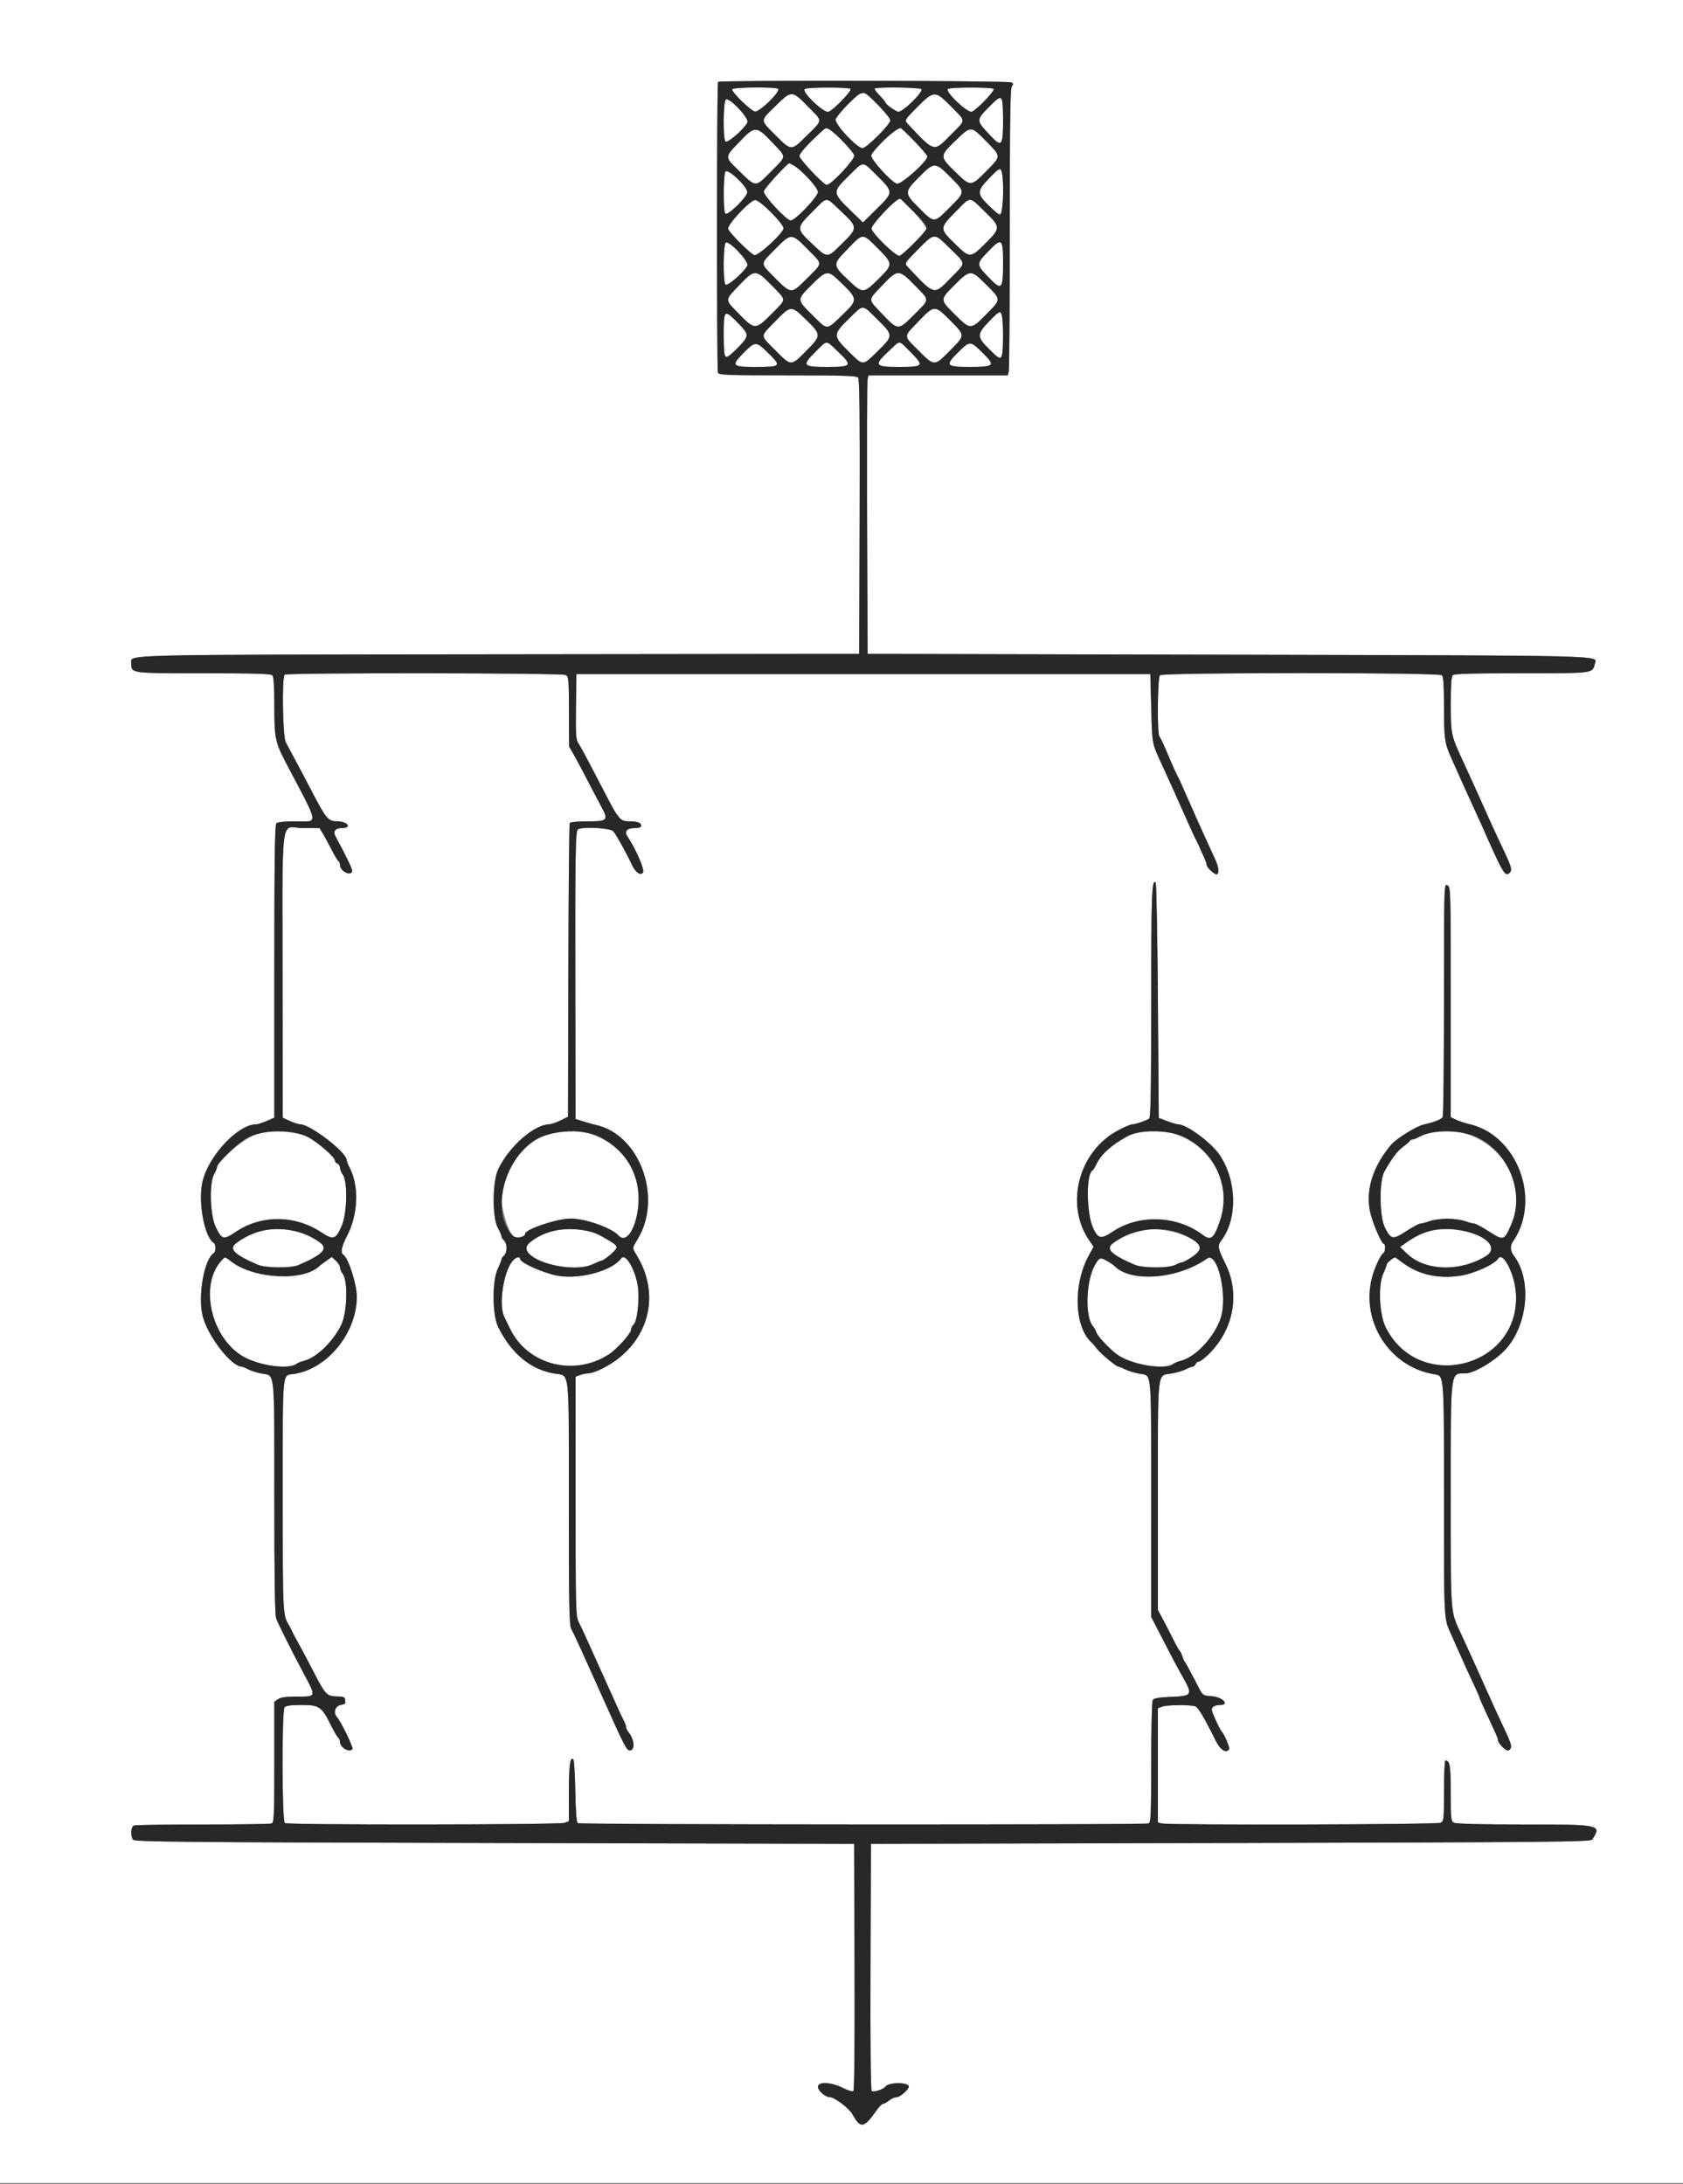 <?xml version="1.0" encoding="UTF-8" standalone="no"?>
<!--
SPDX-FileCopyrightText: Contributors to the Power Grid Model project <powergridmodel@lfenergy.org>

SPDX-License-Identifier: MPL-2.0
-->
<svg id="svg" xmlns="http://www.w3.org/2000/svg" xmlns:xlink="http://www.w3.org/1999/xlink" width="400" height="519.118" viewBox="0, 0, 400,519.118" version="1.1"><rect x="0" y="0" width="400" height="519.118" fill="#808080" stroke="none"/><g id="svgg"><path id="path0" d="M0.000 259.400 L 0.000 518.800 200.000 518.800 L 400.000 518.800 400.000 259.400 L 400.000 0.000 200.000 0.000 L 0.000 0.000 0.000 259.400 M240.397 19.589 C 240.872 19.890,240.892 20.068,240.497 20.463 C 240.109 20.851,239.999 28.263,239.995 54.180 C 239.992 72.451,239.881 87.805,239.748 88.300 L 239.507 89.200 222.961 89.200 L 206.415 89.200 206.198 90.100 C 206.078 90.595,206.029 105.490,206.090 123.200 L 206.200 155.400 292.280 155.600 C 383.909 155.813,379.561 155.706,379.050 157.743 C 378.468 160.063,378.950 160.000,361.651 160.000 C 349.825 160.000,345.637 160.123,345.280 160.480 C 344.946 160.814,344.802 162.913,344.806 167.380 C 344.812 174.348,344.907 174.814,347.415 180.251 C 348.215 181.983,349.193 184.120,349.590 185.000 C 349.986 185.880,350.781 187.635,351.355 188.900 C 351.930 190.165,352.860 192.235,353.421 193.500 C 354.455 195.828,354.646 196.241,357.568 202.492 C 359.346 206.296,359.472 206.877,358.661 207.550 C 357.762 208.296,357.118 207.273,353.787 199.800 C 353.492 199.140,352.772 197.520,352.186 196.200 C 351.599 194.880,350.616 192.720,350.000 191.400 C 349.384 190.080,348.401 187.920,347.814 186.600 C 346.739 184.178,345.943 182.399,344.951 180.200 C 343.367 176.686,343.200 175.544,343.200 168.230 C 343.200 163.109,343.058 160.818,342.720 160.480 C 342.025 159.785,276.375 159.785,275.680 160.480 C 275.106 161.054,274.992 174.418,275.556 175.020 C 275.752 175.229,276.483 176.750,277.182 178.400 C 278.729 182.054,279.606 184.006,280.060 184.800 C 280.248 185.130,280.586 185.850,280.812 186.400 C 281.037 186.950,281.511 188.030,281.865 188.800 C 282.219 189.570,282.820 190.920,283.200 191.800 C 283.580 192.680,284.175 194.030,284.522 194.800 C 286.289 198.723,287.787 202.006,288.645 203.839 C 289.633 205.948,289.856 207.395,289.250 207.769 C 288.819 208.035,286.800 206.217,286.800 205.563 C 286.800 205.302,286.455 204.348,286.032 203.444 C 285.610 202.540,285.161 201.530,285.035 201.200 C 284.908 200.870,284.652 200.330,284.465 200.000 C 284.090 199.338,282.949 196.873,281.595 193.800 C 279.789 189.701,277.997 185.725,276.188 181.800 C 273.748 176.506,273.852 177.050,273.620 168.400 L 273.400 160.200 205.200 160.200 L 137.000 160.200 136.891 167.901 C 136.799 174.442,136.880 175.750,137.429 176.588 C 138.099 177.610,139.229 179.718,142.863 186.718 C 145.958 192.681,146.115 192.958,147.058 194.132 C 147.731 194.970,148.261 195.200,149.525 195.200 C 151.520 195.200,152.400 195.519,152.400 196.243 C 152.400 196.627,151.899 196.800,150.787 196.800 C 149.024 196.800,148.333 197.605,149.109 198.754 C 151.150 201.778,153.303 206.794,152.813 207.384 C 152.161 208.170,151.036 207.340,150.127 205.400 C 148.817 202.603,146.405 198.269,145.766 197.563 C 145.047 196.768,138.422 196.409,137.346 197.106 C 136.760 197.486,136.672 203.492,136.743 238.268 L 136.800 265.936 138.700 266.532 C 139.745 266.861,141.065 267.231,141.633 267.355 C 151.984 269.623,157.489 284.437,151.651 294.318 C 150.150 296.859,150.164 296.364,151.531 298.682 C 157.434 308.694,153.579 320.340,142.660 325.486 C 141.593 325.989,140.300 326.400,139.786 326.400 C 139.272 326.400,138.390 326.576,137.826 326.790 L 136.800 327.180 136.800 355.611 C 136.800 382.641,136.837 384.114,137.552 385.521 C 137.965 386.334,138.585 387.630,138.928 388.400 C 139.561 389.818,141.301 393.665,143.045 397.500 C 144.480 400.656,145.978 403.987,146.867 406.000 C 147.304 406.990,147.918 408.278,148.231 408.862 C 148.544 409.446,148.800 410.151,148.800 410.430 C 148.800 410.709,149.033 411.221,149.317 411.569 C 150.817 413.400,151.012 416.000,149.649 416.000 C 148.942 416.000,148.231 414.620,143.674 404.400 C 142.623 402.042,141.035 398.518,139.845 395.900 C 139.320 394.745,138.323 392.540,137.629 391.000 C 136.936 389.460,136.106 387.722,135.784 387.138 C 135.287 386.235,135.200 381.781,135.200 357.283 C 135.200 324.549,135.477 327.058,131.800 326.441 C 126.112 325.485,121.602 321.765,118.415 315.400 C 116.990 312.553,116.929 304.441,118.311 301.522 C 118.800 300.489,119.200 299.476,119.200 299.271 C 119.200 299.066,119.470 298.674,119.800 298.400 C 120.130 298.126,120.400 297.316,120.400 296.600 C 120.400 295.884,120.130 295.074,119.800 294.800 C 119.470 294.526,119.200 294.096,119.200 293.845 C 119.200 293.594,118.802 292.671,118.316 291.794 C 116.947 289.324,117.023 280.685,118.440 277.800 C 121.115 272.352,126.947 267.261,130.600 267.184 C 131.040 267.175,132.210 266.769,133.200 266.284 L 135.000 265.400 135.085 230.686 C 135.132 211.593,135.277 195.798,135.409 195.586 C 135.540 195.374,137.442 195.200,139.636 195.200 C 144.449 195.200,144.679 194.950,142.889 191.659 C 142.214 190.416,140.736 187.600,139.605 185.400 C 138.474 183.200,137.032 180.500,136.401 179.400 L 135.253 177.400 135.227 169.114 C 135.202 161.346,135.152 160.802,134.426 160.414 C 133.481 159.908,68.469 159.841,67.675 160.345 C 66.960 160.798,67.175 174.919,67.918 176.400 C 68.195 176.950,69.105 178.660,69.942 180.200 C 70.778 181.740,72.683 185.340,74.175 188.200 C 77.535 194.642,78.017 195.200,80.221 195.200 C 81.804 195.200,83.111 195.956,82.530 196.537 C 82.385 196.682,81.779 196.800,81.182 196.800 C 79.698 196.800,79.106 197.579,79.721 198.722 C 82.571 204.020,83.837 206.689,83.699 207.103 C 83.295 208.314,80.800 206.988,80.800 205.562 C 80.800 205.169,80.629 204.742,80.420 204.612 C 80.211 204.483,79.474 203.258,78.783 201.889 C 78.091 200.520,77.167 198.815,76.730 198.100 L 75.935 196.800 72.016 196.800 C 66.473 196.800,67.125 191.292,67.172 237.720 L 67.200 265.639 68.900 266.411 C 69.835 266.835,70.926 267.186,71.325 267.191 C 73.761 267.221,82.393 273.861,82.402 275.713 C 82.404 275.981,82.693 276.740,83.046 277.400 C 85.400 281.808,85.152 288.616,82.449 293.789 C 81.175 296.225,80.882 297.756,81.603 298.202 C 82.796 298.939,84.800 305.192,84.800 308.176 C 84.800 316.771,77.823 325.346,69.864 326.532 C 66.998 326.960,67.200 324.775,67.200 355.400 C 67.200 384.242,67.176 383.769,68.777 386.400 C 68.978 386.730,69.248 387.270,69.376 387.600 C 69.505 387.930,70.074 389.010,70.642 390.000 C 71.209 390.990,72.931 394.230,74.469 397.200 C 77.431 402.919,77.635 403.128,80.300 403.172 C 81.532 403.192,82.000 403.365,82.000 403.800 C 82.000 404.130,82.035 404.535,82.077 404.700 C 82.120 404.865,81.625 405.091,80.977 405.202 C 79.649 405.430,79.140 407.050,80.078 408.063 C 80.975 409.030,84.014 415.253,83.778 415.636 C 83.151 416.650,80.800 415.328,80.800 413.962 C 80.800 413.569,80.623 413.138,80.408 413.005 C 80.192 412.871,79.427 411.574,78.708 410.122 C 76.459 405.581,75.915 405.200,71.688 405.200 C 69.130 405.200,67.967 405.358,67.641 405.750 C 66.954 406.578,67.006 432.830,67.696 433.268 C 68.440 433.740,132.926 433.684,134.174 433.210 L 135.200 432.820 135.206 425.910 C 135.212 419.460,135.501 417.368,136.278 418.144 C 136.455 418.321,136.660 421.734,136.734 425.730 C 136.825 430.692,137.015 433.089,137.334 433.291 C 137.889 433.644,272.049 433.709,272.967 433.357 C 273.528 433.142,273.601 431.485,273.606 418.857 C 273.610 410.824,273.774 404.345,273.982 404.015 C 274.255 403.584,275.420 403.387,278.407 403.267 C 283.332 403.070,283.499 402.795,281.194 398.700 C 280.977 398.315,280.623 397.685,280.406 397.300 C 279.646 395.951,278.494 393.759,276.058 389.026 L 273.600 384.252 273.594 356.026 C 273.587 324.709,273.806 327.027,270.800 326.469 C 269.590 326.244,268.060 325.778,267.400 325.433 C 266.740 325.087,266.046 324.804,265.857 324.802 C 265.311 324.799,261.632 321.751,260.688 320.521 C 260.215 319.904,259.722 319.310,259.593 319.200 C 255.328 315.569,254.939 305.395,258.794 298.344 L 259.909 296.305 258.791 294.649 C 253.608 286.969,255.804 275.699,263.600 269.972 C 265.245 268.764,268.407 267.203,269.226 267.194 C 269.891 267.187,272.367 266.343,273.100 265.873 C 273.492 265.622,273.601 259.615,273.606 238.076 C 273.612 212.317,273.745 208.811,274.678 209.745 C 274.855 209.922,275.090 222.580,275.200 237.873 L 275.400 265.680 277.400 266.440 C 278.500 266.858,279.670 267.200,280.000 267.200 C 282.017 267.201,287.901 271.545,289.881 274.495 C 293.968 280.583,294.160 289.602,290.312 294.754 C 289.312 296.094,289.388 296.539,291.273 300.386 C 294.829 307.644,293.174 316.168,287.067 322.035 C 286.172 322.896,285.199 323.600,284.907 323.600 C 284.614 323.600,284.271 323.870,284.145 324.200 C 284.018 324.530,283.709 324.801,283.457 324.802 C 283.206 324.804,282.460 325.089,281.800 325.436 C 281.140 325.783,279.610 326.229,278.400 326.428 C 274.958 326.993,275.200 324.803,275.200 355.384 L 275.200 382.616 276.375 384.808 C 277.021 386.014,278.132 388.170,278.845 389.600 C 279.558 391.030,280.266 392.290,280.417 392.400 C 280.568 392.510,280.828 393.050,280.995 393.600 C 281.162 394.150,281.461 394.805,281.660 395.055 C 281.860 395.305,282.847 397.105,283.855 399.055 C 286.083 403.364,285.533 402.856,288.285 403.151 C 290.674 403.408,292.227 405.200,290.061 405.200 C 288.807 405.200,288.000 405.632,288.000 406.303 C 288.000 406.895,289.962 411.186,290.422 411.600 C 290.941 412.066,292.348 415.361,292.159 415.666 C 291.434 416.839,290.016 415.914,288.836 413.500 C 286.373 408.460,284.800 405.810,284.109 405.536 C 283.030 405.110,277.388 405.148,276.226 405.590 L 275.200 405.980 275.200 419.543 L 275.200 433.107 276.100 433.348 C 277.746 433.789,341.591 433.633,342.426 433.186 C 343.147 432.800,343.200 432.281,343.200 425.586 C 343.200 421.634,343.344 418.400,343.520 418.400 C 344.599 418.400,344.800 419.606,344.800 426.066 C 344.800 432.286,344.856 432.802,345.574 433.186 C 346.070 433.452,352.076 433.600,362.325 433.600 C 380.504 433.600,380.720 433.648,378.418 437.200 C 378.075 437.729,367.941 437.824,292.515 438.000 L 207.000 438.200 206.897 467.377 C 206.834 485.438,206.940 496.700,207.175 496.935 C 207.571 497.331,209.983 496.561,210.442 495.893 C 211.182 494.815,216.000 494.816,216.000 495.894 C 216.000 496.574,213.921 498.400,213.147 498.400 C 212.696 498.400,211.869 498.760,211.309 499.200 C 210.750 499.640,210.091 500.005,209.846 500.011 C 209.601 500.017,208.950 500.665,208.400 501.450 C 205.344 505.816,204.556 505.962,202.629 502.520 C 201.763 500.975,198.344 498.400,197.159 498.400 C 196.170 498.400,194.400 496.841,194.400 495.971 C 194.400 494.635,197.514 494.788,200.464 496.270 C 201.672 496.876,202.624 497.136,202.842 496.918 C 203.055 496.705,203.163 484.488,203.103 467.377 L 203.000 438.200 117.485 438.000 C 42.054 437.824,31.926 437.729,31.592 437.200 C 30.974 436.223,31.125 434.114,31.833 433.843 C 32.181 433.709,39.546 433.600,48.200 433.600 C 56.854 433.600,64.219 433.491,64.567 433.357 C 65.128 433.142,65.200 431.482,65.200 418.780 L 65.200 404.445 66.089 403.823 C 66.739 403.368,67.978 403.200,70.689 403.200 C 75.241 403.200,75.203 403.367,72.020 397.400 C 69.361 392.416,66.322 386.347,65.651 384.681 C 65.332 383.889,65.200 375.478,65.200 355.858 C 65.200 324.944,65.413 327.037,62.200 326.433 C 61.100 326.227,59.660 325.776,59.000 325.431 C 58.340 325.087,57.658 324.804,57.484 324.802 C 54.979 324.783,49.363 317.539,48.178 312.800 C 46.974 307.980,48.525 299.206,50.835 297.779 C 51.309 297.486,51.309 295.714,50.835 295.421 C 48.518 293.990,46.968 285.265,48.194 280.558 C 49.797 274.404,56.652 267.200,60.905 267.200 C 61.251 267.200,62.359 266.846,63.367 266.414 L 65.200 265.628 65.200 230.894 C 65.200 204.412,65.314 196.046,65.680 195.680 C 65.991 195.369,67.609 195.200,70.280 195.200 C 75.777 195.200,75.998 196.570,68.069 181.492 C 65.407 176.430,65.209 175.485,65.204 167.780 C 65.201 163.014,65.055 160.815,64.720 160.480 C 64.363 160.123,60.175 160.000,48.349 160.000 C 30.914 160.000,31.200 160.040,31.200 157.620 C 31.200 155.497,26.612 155.608,118.240 155.501 L 204.200 155.400 204.302 122.844 C 204.377 99.124,204.282 90.140,203.953 89.744 C 203.586 89.302,200.453 89.200,187.194 89.200 C 172.692 89.200,170.859 89.130,170.643 88.567 C 170.310 87.700,170.334 19.800,170.667 19.467 C 171.094 19.039,239.718 19.160,240.397 19.589 M174.000 21.238 C 174.000 22.019,178.430 26.313,179.434 26.504 C 180.462 26.701,185.423 21.884,184.961 21.137 C 184.638 20.614,174.000 20.711,174.000 21.238 M191.270 21.149 C 190.362 21.724,195.774 26.924,196.911 26.570 C 198.005 26.229,202.465 21.629,202.168 21.148 C 201.892 20.702,191.973 20.702,191.270 21.149 M207.893 21.040 C 207.761 21.172,208.271 21.898,209.027 22.653 C 209.782 23.409,210.410 24.156,210.422 24.313 C 210.456 24.746,212.486 26.252,213.440 26.552 C 214.369 26.844,219.449 21.926,218.988 21.180 C 218.735 20.772,208.294 20.640,207.893 21.040 M225.290 21.136 C 224.448 21.670,229.919 26.878,230.976 26.549 C 232.023 26.223,236.455 21.612,236.168 21.148 C 235.897 20.709,225.979 20.698,225.290 21.136 M184.311 25.192 C 180.585 28.848,180.580 28.385,184.380 32.207 C 187.982 35.830,188.109 35.839,191.279 32.700 C 195.727 28.297,195.632 29.002,192.241 25.533 C 188.191 21.391,188.184 21.390,184.311 25.192 M204.400 22.294 C 203.386 22.683,198.923 27.343,198.615 28.333 C 198.276 29.422,203.649 35.200,205.000 35.200 C 205.966 35.200,211.600 29.566,211.600 28.600 C 211.600 27.839,206.039 21.975,205.371 22.032 C 205.167 22.049,204.730 22.167,204.400 22.294 M218.100 25.354 C 214.993 28.490,214.939 28.580,215.700 29.388 C 222.227 36.320,221.867 36.231,226.064 31.959 C 229.708 28.251,229.776 29.092,225.476 24.748 C 222.325 21.566,221.811 21.608,218.100 25.354 M172.483 23.677 C 171.897 24.263,171.819 32.695,172.392 33.600 C 172.774 34.203,176.669 30.873,177.634 29.119 C 178.161 28.160,173.220 22.940,172.483 23.677 M235.189 25.288 C 231.892 28.638,231.886 28.544,235.629 32.479 C 238.076 35.051,238.400 34.598,238.400 28.600 C 238.400 22.373,238.231 22.198,235.189 25.288 M193.043 33.346 C 191.255 35.076,190.000 36.620,190.000 37.089 C 190.000 37.810,195.423 43.591,196.423 43.936 C 197.264 44.227,203.256 37.877,203.021 36.943 C 202.686 35.606,197.313 30.400,196.269 30.400 C 196.168 30.400,194.717 31.726,193.043 33.346 M213.000 30.804 C 211.995 31.248,207.412 35.961,207.079 36.893 C 206.791 37.697,211.592 43.059,213.125 43.645 C 214.072 44.008,220.400 38.383,220.400 37.178 C 220.400 36.695,214.444 30.380,214.031 30.425 C 213.904 30.439,213.440 30.610,213.000 30.804 M227.100 33.412 C 223.291 37.094,223.290 37.194,227.031 40.843 C 230.702 44.424,230.697 44.424,234.501 40.583 C 238.017 37.033,238.027 37.262,234.174 33.353 C 230.753 29.882,230.752 29.882,227.100 33.412 M175.651 33.801 C 172.165 37.471,172.163 37.197,175.700 40.655 C 179.713 44.578,179.495 44.574,183.232 40.792 C 187.050 36.927,187.025 37.522,183.526 33.831 C 179.746 29.845,179.410 29.844,175.651 33.801 M184.539 41.735 C 182.965 43.331,181.615 45.019,181.539 45.484 C 181.386 46.416,186.921 52.400,187.937 52.400 C 189.007 52.400,194.401 46.746,194.392 45.632 C 194.382 44.270,188.732 38.661,187.526 38.816 C 187.457 38.825,186.113 40.139,184.539 41.735 M201.784 41.726 C 197.711 45.721,197.713 45.739,202.678 50.536 L 205.095 52.871 208.348 49.675 C 212.374 45.719,212.376 45.629,208.540 41.830 C 204.839 38.165,205.406 38.174,201.784 41.726 M218.441 42.069 C 214.870 45.676,214.872 45.897,218.509 49.510 C 222.094 53.071,221.958 53.075,225.716 49.316 C 229.475 45.558,229.471 45.694,225.910 42.109 C 222.267 38.442,222.034 38.441,218.441 42.069 M172.398 40.804 C 171.911 41.713,171.878 49.987,172.358 50.745 C 172.814 51.465,177.600 46.829,177.600 45.666 C 177.600 44.289,172.889 39.886,172.398 40.804 M235.091 42.373 C 232.145 45.425,232.137 46.053,235.011 48.849 C 238.212 51.963,238.400 51.783,238.400 45.600 C 238.400 39.365,238.192 39.162,235.091 42.373 M179.430 47.537 C 178.016 47.810,172.676 53.599,173.060 54.444 C 173.571 55.567,178.383 60.341,179.298 60.631 C 180.130 60.895,185.758 55.793,186.212 54.363 C 186.506 53.434,180.452 47.340,179.430 47.537 M193.099 50.310 C 189.203 54.191,189.202 54.350,193.030 57.950 C 196.724 61.425,196.524 61.421,199.955 58.072 C 203.940 54.180,203.940 54.022,199.961 50.284 C 196.022 46.585,196.841 46.582,193.099 50.310 M213.200 47.585 C 211.393 48.708,206.893 53.781,207.138 54.420 C 207.704 55.900,212.787 60.800,213.757 60.800 C 214.353 60.800,219.658 55.524,220.140 54.452 C 220.420 53.828,214.688 47.162,213.909 47.206 C 213.849 47.209,213.530 47.380,213.200 47.585 M227.100 50.341 C 223.271 54.209,223.269 54.343,226.985 57.959 C 230.542 61.420,230.626 61.418,234.254 57.790 C 237.879 54.166,237.874 53.995,234.067 50.290 C 230.227 46.553,230.854 46.548,227.100 50.341 M184.300 59.144 C 180.546 62.954,180.550 62.372,184.256 66.114 C 187.946 69.840,188.108 69.854,191.282 66.689 C 195.730 62.254,195.635 63.005,192.190 59.481 C 188.117 55.314,188.074 55.312,184.300 59.144 M201.489 59.133 C 197.824 62.900,197.826 62.952,201.673 66.614 C 205.060 69.837,205.253 69.825,208.932 66.164 C 212.265 62.847,212.256 62.643,208.606 58.994 C 204.936 55.323,205.202 55.318,201.489 59.133 M218.300 59.155 C 214.982 62.512,214.939 62.580,215.700 63.388 C 222.244 70.338,221.891 70.251,226.073 65.950 C 229.709 62.209,229.794 62.978,225.247 58.509 C 222.050 55.368,222.044 55.368,218.300 59.155 M172.469 57.691 C 171.896 58.264,171.831 66.713,172.392 67.600 C 172.771 68.200,176.666 64.878,177.623 63.138 C 178.132 62.214,173.179 56.981,172.469 57.691 M234.861 59.768 C 231.972 62.776,231.975 62.835,235.153 66.110 C 238.081 69.128,238.400 68.780,238.400 62.573 C 238.400 56.610,238.112 56.382,234.861 59.768 M175.670 67.808 C 172.177 71.469,172.177 71.055,175.673 74.648 C 179.357 78.433,179.580 78.432,183.403 74.584 C 187.032 70.932,187.030 71.514,183.423 67.836 C 179.597 63.935,179.366 63.934,175.670 67.808 M192.890 67.709 C 189.324 71.299,189.318 71.141,193.154 74.955 C 196.791 78.570,196.340 78.588,200.400 74.656 C 203.994 71.175,203.977 71.060,199.200 66.516 C 196.771 64.206,196.277 64.299,192.890 67.709 M209.674 67.831 C 206.193 71.503,206.199 70.964,209.609 74.554 C 213.449 78.598,213.451 78.598,217.249 74.800 C 221.060 70.989,221.045 71.516,217.440 67.828 C 213.621 63.921,213.382 63.921,209.674 67.831 M226.890 67.709 C 223.336 71.288,223.333 71.158,227.013 74.810 C 230.680 78.450,230.724 78.448,234.583 74.526 C 238.041 71.011,238.070 71.308,233.875 67.139 C 230.815 64.099,230.447 64.129,226.890 67.709 M201.813 75.697 C 197.920 79.515,197.916 79.802,201.700 83.536 C 205.245 87.035,204.932 87.038,208.593 83.470 C 212.342 79.817,212.342 79.655,208.590 75.962 C 204.790 72.221,205.336 72.243,201.813 75.697 M184.269 76.354 C 180.558 80.168,180.556 79.495,184.297 83.273 C 188.082 87.094,187.960 87.092,191.622 83.389 C 195.255 79.716,195.254 79.561,191.561 75.962 C 188.031 72.521,187.997 72.523,184.269 76.354 M218.765 75.900 C 214.551 80.254,214.601 79.580,218.223 83.223 C 222.091 87.114,222.068 87.114,225.784 83.325 C 229.462 79.575,229.459 79.828,225.869 76.179 C 222.275 72.526,222.040 72.517,218.765 75.900 M235.091 76.373 C 232.137 79.433,232.135 80.037,235.070 82.948 C 238.229 86.082,238.385 85.941,238.395 79.950 C 238.405 73.333,238.220 73.133,235.091 76.373 M172.243 75.033 C 171.867 76.013,171.969 84.131,172.365 84.757 C 172.804 85.450,177.600 80.775,177.600 79.654 C 177.600 78.993,173.365 74.400,172.755 74.400 C 172.607 74.400,172.376 74.685,172.243 75.033 M193.844 83.585 C 190.517 86.896,190.749 87.200,196.600 87.200 C 202.463 87.200,202.674 86.905,199.187 83.587 C 196.181 80.727,196.714 80.728,193.844 83.585 M211.141 83.531 C 207.611 86.849,207.865 87.200,213.800 87.200 C 219.537 87.200,219.705 86.969,216.390 83.654 C 213.449 80.713,214.123 80.728,211.141 83.531 M227.844 83.612 C 224.512 86.891,224.749 87.200,230.600 87.200 C 236.279 87.200,236.600 86.879,233.747 84.048 C 230.612 80.937,230.566 80.934,227.844 83.612 M176.683 83.916 C 173.727 86.903,173.977 87.200,179.447 87.200 C 185.683 87.200,185.813 87.058,182.512 83.834 C 179.677 81.066,179.501 81.069,176.683 83.916 M344.800 238.168 L 344.800 265.509 346.118 266.134 C 346.843 266.478,348.248 266.942,349.239 267.164 C 355.592 268.588,360.936 274.616,362.222 281.808 C 363.076 286.590,362.089 291.487,359.538 295.126 C 358.869 296.079,358.961 297.345,359.776 298.400 C 364.068 303.960,363.198 314.600,357.966 320.544 C 355.569 323.267,350.394 326.392,348.260 326.405 C 344.639 326.428,344.799 325.078,344.806 355.519 C 344.812 384.828,344.640 382.635,347.415 388.651 C 348.215 390.383,349.193 392.520,349.590 393.400 C 349.986 394.280,350.781 396.035,351.355 397.300 C 351.930 398.565,352.860 400.635,353.421 401.900 C 354.908 405.249,355.335 406.180,357.366 410.507 C 359.363 414.761,359.481 415.269,358.635 415.971 C 358.097 416.417,356.000 414.377,356.000 413.406 C 356.000 413.082,355.608 412.192,353.046 406.699 C 352.251 404.993,351.600 403.485,351.600 403.348 C 351.600 403.211,350.990 401.816,350.244 400.249 C 349.033 397.705,347.993 395.419,346.174 391.300 C 345.858 390.585,345.339 389.415,345.020 388.700 C 343.107 384.409,343.200 386.049,343.200 356.577 C 343.200 326.358,343.247 326.971,340.918 326.603 C 330.328 324.929,323.340 314.091,326.088 303.600 C 326.700 301.262,328.120 298.220,328.794 297.804 C 329.276 297.506,329.345 295.600,328.874 295.600 C 328.412 295.600,326.553 291.426,325.818 288.738 C 324.365 283.422,326.046 277.539,330.562 272.135 C 331.863 270.579,336.589 267.651,338.487 267.225 C 340.939 266.676,342.523 266.046,342.886 265.475 C 343.052 265.214,343.191 252.619,343.194 237.486 C 343.200 210.097,343.204 209.974,344.000 210.400 C 344.788 210.822,344.800 211.238,344.800 238.168 M62.000 269.171 C 58.726 269.947,51.606 275.509,51.598 277.297 C 51.596 277.574,51.287 278.340,50.910 279.000 C 49.685 281.148,49.915 288.810,51.290 291.653 C 52.712 294.595,53.155 294.708,55.915 292.835 C 62.076 288.654,70.085 288.693,76.476 292.935 C 79.240 294.770,79.848 294.553,81.254 291.232 C 82.498 288.297,82.650 280.836,81.500 279.211 C 81.115 278.667,80.800 277.896,80.800 277.498 C 80.800 277.100,80.530 276.671,80.200 276.545 C 79.870 276.418,79.600 276.082,79.600 275.797 C 79.600 274.979,75.366 271.326,73.080 270.172 C 70.813 269.028,64.870 268.491,62.000 269.171 M132.000 269.042 C 125.282 270.270,119.200 277.783,119.200 284.855 C 119.200 287.493,120.761 292.539,121.943 293.721 C 122.631 294.408,124.797 294.041,124.801 293.236 C 124.808 292.155,132.397 289.600,135.600 289.600 C 139.140 289.600,145.316 291.785,147.028 293.643 C 149.487 296.312,152.524 288.918,151.612 282.483 C 150.312 273.321,141.529 267.301,132.000 269.042 M270.400 269.148 C 266.916 269.907,262.038 273.627,260.628 276.598 C 260.271 277.351,259.820 278.064,259.625 278.184 C 258.083 279.138,258.217 288.491,259.822 291.884 C 261.037 294.451,261.680 294.555,264.559 292.647 C 270.780 288.524,279.729 288.870,285.838 293.468 C 287.808 294.951,288.533 294.356,289.977 290.068 C 294.031 278.035,283.118 266.374,270.400 269.148 M340.000 269.163 C 339.230 269.341,338.060 269.781,337.400 270.141 C 336.740 270.501,335.990 270.796,335.733 270.798 C 335.477 270.799,335.207 270.935,335.133 271.100 C 335.060 271.265,334.318 271.909,333.485 272.532 C 332.061 273.595,330.917 275.105,329.038 278.400 C 327.769 280.625,327.833 289.055,329.139 291.707 C 330.565 294.603,331.045 294.686,334.237 292.590 C 335.736 291.606,337.241 290.797,337.581 290.794 C 337.922 290.791,338.920 290.529,339.800 290.212 C 340.680 289.895,342.570 289.635,344.000 289.635 C 345.430 289.635,347.320 289.895,348.200 290.212 C 349.080 290.529,350.070 290.792,350.400 290.797 C 350.730 290.801,352.255 291.614,353.788 292.603 C 357.418 294.943,357.488 294.920,359.256 290.800 C 364.256 279.147,352.745 266.211,340.000 269.163 M62.542 292.416 C 60.772 292.766,57.625 294.277,56.026 295.543 C 54.370 296.856,55.773 298.203,61.260 300.570 C 63.117 301.371,69.159 301.425,70.940 300.656 C 76.710 298.167,78.045 296.776,76.069 295.314 C 72.326 292.547,67.310 291.472,62.542 292.416 M132.053 292.431 C 128.445 293.140,124.643 295.614,125.023 297.005 C 125.888 300.164,136.723 302.466,141.000 300.400 C 141.880 299.975,142.747 299.621,142.927 299.614 C 143.473 299.591,146.013 297.522,146.414 296.774 C 146.797 296.057,146.317 295.656,142.560 293.556 C 140.158 292.213,135.629 291.728,132.053 292.431 M270.942 292.391 C 269.154 292.772,265.996 294.299,264.426 295.543 C 262.770 296.856,264.173 298.203,269.660 300.570 C 271.611 301.412,277.752 301.429,279.346 300.598 C 279.976 300.269,280.680 300.000,280.911 300.000 C 281.968 300.000,285.200 297.480,285.197 296.658 C 285.189 293.952,276.222 291.267,270.942 292.391 M340.400 292.438 C 338.390 292.829,336.564 293.675,334.282 295.275 L 332.748 296.351 334.328 297.875 C 338.659 302.055,346.777 302.360,353.078 298.578 C 358.134 295.543,348.478 290.867,340.400 292.438 M52.536 299.700 C 47.380 305.473,50.143 317.784,57.600 322.268 C 61.396 324.551,68.624 325.583,70.494 324.109 C 70.772 323.890,71.534 323.582,72.186 323.426 C 75.185 322.707,79.167 318.869,81.135 314.801 C 82.500 311.981,82.726 304.543,81.500 302.811 C 81.115 302.267,80.800 301.533,80.800 301.181 C 80.800 300.828,80.365 300.131,79.834 299.632 L 78.869 298.725 77.534 299.663 C 76.800 300.178,76.110 300.692,76.000 300.804 C 72.332 304.550,60.497 304.020,55.052 299.867 C 53.368 298.583,53.524 298.593,52.536 299.700 M121.845 299.656 C 119.633 302.240,118.451 310.212,119.868 313.000 C 120.091 313.440,120.707 314.700,121.237 315.800 C 125.355 324.352,136.377 327.234,144.641 321.920 C 146.606 320.656,150.000 316.879,150.000 315.956 C 150.000 315.594,150.250 315.090,150.556 314.837 C 151.462 314.085,152.069 308.618,151.581 305.600 C 150.925 301.539,148.628 297.717,147.649 299.059 C 145.532 301.959,138.103 304.050,132.825 303.231 C 129.533 302.720,123.600 300.114,123.600 299.178 C 123.600 298.504,122.597 298.777,121.845 299.656 M260.189 300.721 C 258.087 304.461,257.836 312.977,259.763 315.179 C 260.061 315.521,260.417 316.160,260.554 316.600 C 260.840 317.518,263.461 320.348,265.383 321.814 C 268.649 324.305,276.869 325.707,278.886 324.116 C 279.168 323.893,279.905 323.589,280.523 323.442 C 284.060 322.596,288.465 317.963,290.070 313.400 C 291.887 308.236,289.438 297.301,286.871 299.114 C 279.917 304.026,268.633 304.886,264.800 300.795 C 264.462 300.434,262.638 299.354,261.922 299.091 C 261.415 298.905,260.980 299.313,260.189 300.721 M330.500 299.470 C 330.005 299.815,329.600 300.265,329.600 300.471 C 329.600 300.676,329.222 301.675,328.759 302.690 C 327.492 305.472,327.830 312.475,329.378 315.527 C 337.343 331.227,361.361 324.912,360.290 307.400 C 360.005 302.743,357.199 297.283,356.043 299.136 C 355.198 300.490,350.288 302.702,347.031 303.195 C 341.750 303.996,336.934 302.863,333.142 299.928 C 331.461 298.627,331.659 298.661,330.500 299.470 " stroke="none" fill="#ffffff" fill-rule="evenodd"></path><path id="path1" d="M170.667 19.467 C 170.334 19.800,170.310 87.700,170.643 88.567 C 170.859 89.130,172.692 89.200,187.194 89.200 C 200.453 89.200,203.586 89.302,203.953 89.744 C 204.282 90.140,204.377 99.124,204.302 122.844 L 204.200 155.400 118.240 155.501 C 26.612 155.608,31.200 155.497,31.200 157.620 C 31.200 160.040,30.914 160.000,48.349 160.000 C 60.175 160.000,64.363 160.123,64.720 160.480 C 65.055 160.815,65.201 163.014,65.204 167.780 C 65.209 175.485,65.407 176.430,68.069 181.492 C 75.998 196.570,75.777 195.200,70.280 195.200 C 67.609 195.200,65.991 195.369,65.680 195.680 C 65.314 196.046,65.200 204.412,65.200 230.894 L 65.200 265.628 63.367 266.414 C 62.359 266.846,61.251 267.200,60.905 267.200 C 56.652 267.200,49.797 274.404,48.194 280.558 C 46.968 285.265,48.518 293.990,50.835 295.421 C 51.309 295.714,51.309 297.486,50.835 297.779 C 48.525 299.206,46.974 307.980,48.178 312.800 C 49.363 317.539,54.979 324.783,57.484 324.802 C 57.658 324.804,58.340 325.087,59.000 325.431 C 59.660 325.776,61.100 326.227,62.200 326.433 C 65.413 327.037,65.200 324.944,65.200 355.858 C 65.200 375.478,65.332 383.889,65.651 384.681 C 66.322 386.347,69.361 392.416,72.020 397.400 C 75.203 403.367,75.241 403.200,70.689 403.200 C 67.978 403.200,66.739 403.368,66.089 403.823 L 65.200 404.445 65.200 418.780 C 65.200 431.482,65.128 433.142,64.567 433.357 C 64.219 433.491,56.854 433.600,48.200 433.600 C 39.546 433.600,32.181 433.709,31.833 433.843 C 31.125 434.114,30.974 436.223,31.592 437.200 C 31.926 437.729,42.054 437.824,117.485 438.000 L 203.000 438.200 203.103 467.377 C 203.163 484.488,203.055 496.705,202.842 496.918 C 202.624 497.136,201.672 496.876,200.464 496.270 C 197.514 494.788,194.400 494.635,194.400 495.971 C 194.400 496.841,196.170 498.400,197.159 498.400 C 198.344 498.400,201.763 500.975,202.629 502.520 C 204.556 505.962,205.344 505.816,208.400 501.450 C 208.950 500.665,209.601 500.017,209.846 500.011 C 210.091 500.005,210.750 499.640,211.309 499.200 C 211.869 498.760,212.696 498.400,213.147 498.400 C 213.921 498.400,216.000 496.574,216.000 495.894 C 216.000 494.816,211.182 494.815,210.442 495.893 C 209.983 496.561,207.571 497.331,207.175 496.935 C 206.940 496.700,206.834 485.438,206.897 467.377 L 207.000 438.200 292.515 438.000 C 367.941 437.824,378.075 437.729,378.418 437.200 C 380.720 433.648,380.504 433.600,362.325 433.600 C 352.076 433.600,346.070 433.452,345.574 433.186 C 344.856 432.802,344.800 432.286,344.800 426.066 C 344.800 419.606,344.599 418.400,343.520 418.400 C 343.344 418.400,343.200 421.634,343.200 425.586 C 343.200 432.281,343.147 432.800,342.426 433.186 C 341.591 433.633,277.746 433.789,276.100 433.348 L 275.200 433.107 275.200 419.543 L 275.200 405.980 276.226 405.590 C 277.388 405.148,283.030 405.110,284.109 405.536 C 284.800 405.810,286.373 408.460,288.836 413.500 C 290.016 415.914,291.434 416.839,292.159 415.666 C 292.348 415.361,290.941 412.066,290.422 411.600 C 289.962 411.186,288.000 406.895,288.000 406.303 C 288.000 405.632,288.807 405.200,290.061 405.200 C 292.227 405.200,290.674 403.408,288.285 403.151 C 285.533 402.856,286.083 403.364,283.855 399.055 C 282.847 397.105,281.860 395.305,281.660 395.055 C 281.461 394.805,281.162 394.150,280.995 393.600 C 280.828 393.050,280.568 392.510,280.417 392.400 C 280.266 392.290,279.558 391.030,278.845 389.600 C 278.132 388.170,277.021 386.014,276.375 384.808 L 275.200 382.616 275.200 355.384 C 275.200 324.803,274.958 326.993,278.400 326.428 C 279.610 326.229,281.140 325.783,281.800 325.436 C 282.460 325.089,283.206 324.804,283.457 324.802 C 283.709 324.801,284.018 324.530,284.145 324.200 C 284.271 323.870,284.614 323.600,284.907 323.600 C 285.199 323.600,286.172 322.896,287.067 322.035 C 293.174 316.168,294.829 307.644,291.273 300.386 C 289.388 296.539,289.312 296.094,290.312 294.754 C 294.160 289.602,293.968 280.583,289.881 274.495 C 287.901 271.545,282.017 267.201,280.000 267.200 C 279.670 267.200,278.500 266.858,277.400 266.440 L 275.400 265.680 275.200 237.873 C 275.090 222.580,274.855 209.922,274.678 209.745 C 273.745 208.811,273.612 212.317,273.606 238.076 C 273.601 259.615,273.492 265.622,273.100 265.873 C 272.367 266.343,269.891 267.187,269.226 267.194 C 268.407 267.203,265.245 268.764,263.600 269.972 C 255.804 275.699,253.608 286.969,258.791 294.649 L 259.909 296.305 258.794 298.344 C 254.939 305.395,255.328 315.569,259.593 319.200 C 259.722 319.310,260.215 319.904,260.688 320.521 C 261.632 321.751,265.311 324.799,265.857 324.802 C 266.046 324.804,266.740 325.087,267.400 325.433 C 268.060 325.778,269.590 326.244,270.800 326.469 C 273.806 327.027,273.587 324.709,273.594 356.026 L 273.600 384.252 276.058 389.026 C 278.494 393.759,279.646 395.951,280.406 397.300 C 280.623 397.685,280.977 398.315,281.194 398.700 C 283.499 402.795,283.332 403.070,278.407 403.267 C 275.420 403.387,274.255 403.584,273.982 404.015 C 273.774 404.345,273.610 410.824,273.606 418.857 C 273.601 431.485,273.528 433.142,272.967 433.357 C 272.049 433.709,137.889 433.644,137.334 433.291 C 137.015 433.089,136.825 430.692,136.734 425.730 C 136.660 421.734,136.455 418.321,136.278 418.144 C 135.501 417.368,135.212 419.460,135.206 425.910 L 135.200 432.820 134.174 433.210 C 132.926 433.684,68.440 433.740,67.696 433.268 C 67.006 432.830,66.954 406.578,67.641 405.750 C 67.967 405.358,69.130 405.200,71.688 405.200 C 75.915 405.200,76.459 405.581,78.708 410.122 C 79.427 411.574,80.192 412.871,80.408 413.005 C 80.623 413.138,80.800 413.569,80.800 413.962 C 80.800 415.328,83.151 416.650,83.778 415.636 C 84.014 415.253,80.975 409.030,80.078 408.063 C 79.140 407.050,79.649 405.430,80.977 405.202 C 81.625 405.091,82.120 404.865,82.077 404.700 C 82.035 404.535,82.000 404.130,82.000 403.800 C 82.000 403.365,81.532 403.192,80.300 403.172 C 77.635 403.128,77.431 402.919,74.469 397.200 C 72.931 394.230,71.209 390.990,70.642 390.000 C 70.074 389.010,69.505 387.930,69.376 387.600 C 69.248 387.270,68.978 386.730,68.777 386.400 C 67.176 383.769,67.200 384.242,67.200 355.400 C 67.200 324.775,66.998 326.960,69.864 326.532 C 77.823 325.346,84.800 316.771,84.800 308.176 C 84.800 305.192,82.796 298.939,81.603 298.202 C 80.882 297.756,81.175 296.225,82.449 293.789 C 85.152 288.616,85.400 281.808,83.046 277.400 C 82.693 276.740,82.404 275.981,82.402 275.713 C 82.393 273.861,73.761 267.221,71.325 267.191 C 70.926 267.186,69.835 266.835,68.900 266.411 L 67.200 265.639 67.172 237.720 C 67.125 191.292,66.473 196.800,72.016 196.800 L 75.935 196.800 76.730 198.100 C 77.167 198.815,78.091 200.520,78.783 201.889 C 79.474 203.258,80.211 204.483,80.420 204.612 C 80.629 204.742,80.800 205.169,80.800 205.562 C 80.800 206.988,83.295 208.314,83.699 207.103 C 83.837 206.689,82.571 204.020,79.721 198.722 C 79.106 197.579,79.698 196.800,81.182 196.800 C 81.779 196.800,82.385 196.682,82.530 196.537 C 83.111 195.956,81.804 195.200,80.221 195.200 C 78.017 195.200,77.535 194.642,74.175 188.200 C 72.683 185.340,70.778 181.740,69.942 180.200 C 69.105 178.660,68.195 176.950,67.918 176.400 C 67.175 174.919,66.960 160.798,67.675 160.345 C 68.469 159.841,133.481 159.908,134.426 160.414 C 135.152 160.802,135.202 161.346,135.227 169.114 L 135.253 177.400 136.401 179.400 C 137.032 180.500,138.474 183.200,139.605 185.400 C 140.736 187.600,142.214 190.416,142.889 191.659 C 144.679 194.950,144.449 195.200,139.636 195.200 C 137.442 195.200,135.540 195.374,135.409 195.586 C 135.277 195.798,135.132 211.593,135.085 230.686 L 135.000 265.400 133.200 266.284 C 132.210 266.769,131.040 267.175,130.600 267.184 C 126.947 267.261,121.115 272.352,118.440 277.800 C 117.023 280.685,116.947 289.324,118.316 291.794 C 118.802 292.671,119.200 293.594,119.200 293.845 C 119.200 294.096,119.470 294.526,119.800 294.800 C 120.130 295.074,120.400 295.884,120.400 296.600 C 120.400 297.316,120.130 298.126,119.800 298.400 C 119.470 298.674,119.200 299.066,119.200 299.271 C 119.200 299.476,118.800 300.489,118.311 301.522 C 116.929 304.441,116.990 312.553,118.415 315.400 C 121.602 321.765,126.112 325.485,131.800 326.441 C 135.477 327.058,135.200 324.549,135.200 357.283 C 135.200 381.781,135.287 386.235,135.784 387.138 C 136.106 387.722,136.936 389.460,137.629 391.000 C 138.323 392.540,139.320 394.745,139.845 395.900 C 141.035 398.518,142.623 402.042,143.674 404.400 C 148.231 414.620,148.942 416.000,149.649 416.000 C 151.012 416.000,150.817 413.400,149.317 411.569 C 149.033 411.221,148.800 410.709,148.800 410.430 C 148.800 410.151,148.544 409.446,148.231 408.862 C 147.918 408.278,147.304 406.990,146.867 406.000 C 145.978 403.987,144.480 400.656,143.045 397.500 C 141.301 393.665,139.561 389.818,138.928 388.400 C 138.585 387.630,137.965 386.334,137.552 385.521 C 136.837 384.114,136.800 382.641,136.800 355.611 L 136.800 327.180 137.826 326.790 C 138.390 326.576,139.272 326.400,139.786 326.400 C 140.300 326.400,141.593 325.989,142.660 325.486 C 153.579 320.340,157.434 308.694,151.531 298.682 C 150.164 296.364,150.150 296.859,151.651 294.318 C 157.489 284.437,151.984 269.623,141.633 267.355 C 141.065 267.231,139.745 266.861,138.700 266.532 L 136.800 265.936 136.743 238.268 C 136.672 203.492,136.760 197.486,137.346 197.106 C 138.422 196.409,145.047 196.768,145.766 197.563 C 146.405 198.269,148.817 202.603,150.127 205.400 C 151.036 207.340,152.161 208.170,152.813 207.384 C 153.303 206.794,151.150 201.778,149.109 198.754 C 148.333 197.605,149.024 196.800,150.787 196.800 C 151.899 196.800,152.400 196.627,152.400 196.243 C 152.400 195.519,151.520 195.200,149.525 195.200 C 148.261 195.200,147.731 194.970,147.058 194.132 C 146.115 192.958,145.958 192.681,142.863 186.718 C 139.229 179.718,138.099 177.610,137.429 176.588 C 136.880 175.750,136.799 174.442,136.891 167.901 L 137.000 160.200 205.200 160.200 L 273.400 160.200 273.620 168.400 C 273.852 177.050,273.748 176.506,276.188 181.800 C 277.997 185.725,279.789 189.701,281.595 193.800 C 282.949 196.873,284.090 199.338,284.465 200.000 C 284.652 200.330,284.908 200.870,285.035 201.200 C 285.161 201.530,285.610 202.540,286.032 203.444 C 286.455 204.348,286.800 205.302,286.800 205.563 C 286.800 206.217,288.819 208.035,289.250 207.769 C 289.856 207.395,289.633 205.948,288.645 203.839 C 287.787 202.006,286.289 198.723,284.522 194.800 C 284.175 194.030,283.580 192.680,283.200 191.800 C 282.820 190.920,282.219 189.570,281.865 188.800 C 281.511 188.030,281.037 186.950,280.812 186.400 C 280.586 185.850,280.248 185.130,280.060 184.800 C 279.606 184.006,278.729 182.054,277.182 178.400 C 276.483 176.750,275.752 175.229,275.556 175.020 C 274.992 174.418,275.106 161.054,275.680 160.480 C 276.375 159.785,342.025 159.785,342.720 160.480 C 343.058 160.818,343.200 163.109,343.200 168.230 C 343.200 175.544,343.367 176.686,344.951 180.200 C 345.943 182.399,346.739 184.178,347.814 186.600 C 348.401 187.920,349.384 190.080,350.000 191.400 C 350.616 192.720,351.599 194.880,352.186 196.200 C 352.772 197.520,353.492 199.140,353.787 199.800 C 357.118 207.273,357.762 208.296,358.661 207.550 C 359.472 206.877,359.346 206.296,357.568 202.492 C 354.646 196.241,354.455 195.828,353.421 193.500 C 352.860 192.235,351.930 190.165,351.355 188.900 C 350.781 187.635,349.986 185.880,349.590 185.000 C 349.193 184.120,348.215 181.983,347.415 180.251 C 344.907 174.814,344.812 174.348,344.806 167.380 C 344.802 162.913,344.946 160.814,345.280 160.480 C 345.637 160.123,349.825 160.000,361.651 160.000 C 378.950 160.000,378.468 160.063,379.050 157.743 C 379.561 155.706,383.909 155.813,292.280 155.600 L 206.200 155.400 206.090 123.200 C 206.029 105.490,206.078 90.595,206.198 90.100 L 206.415 89.200 222.961 89.200 L 239.507 89.200 239.748 88.300 C 239.881 87.805,239.992 72.451,239.995 54.180 C 239.999 28.263,240.109 20.851,240.497 20.463 C 240.892 20.068,240.872 19.890,240.397 19.589 C 239.718 19.160,171.094 19.039,170.667 19.467 M184.961 21.137 C 185.423 21.884,180.462 26.701,179.434 26.504 C 178.430 26.313,174.000 22.019,174.000 21.238 C 174.000 20.711,184.638 20.614,184.961 21.137 M202.168 21.148 C 202.465 21.629,198.005 26.229,196.911 26.570 C 195.774 26.924,190.362 21.724,191.270 21.149 C 191.973 20.702,201.892 20.702,202.168 21.148 M218.988 21.180 C 219.449 21.926,214.369 26.844,213.440 26.552 C 212.486 26.252,210.456 24.746,210.422 24.313 C 210.410 24.156,209.782 23.409,209.027 22.653 C 208.271 21.898,207.761 21.172,207.893 21.040 C 208.294 20.640,218.735 20.772,218.988 21.180 M236.168 21.148 C 236.455 21.612,232.023 26.223,230.976 26.549 C 229.919 26.878,224.448 21.670,225.290 21.136 C 225.979 20.698,235.897 20.709,236.168 21.148 M192.241 25.533 C 195.632 29.002,195.727 28.297,191.279 32.700 C 188.109 35.839,187.982 35.830,184.380 32.207 C 180.580 28.385,180.585 28.848,184.311 25.192 C 188.184 21.390,188.191 21.391,192.241 25.533 M208.671 24.929 C 210.282 26.540,211.600 28.192,211.600 28.600 C 211.600 29.566,205.966 35.200,205.000 35.200 C 203.649 35.200,198.276 29.422,198.615 28.333 C 198.923 27.343,203.386 22.683,204.400 22.294 C 205.521 21.863,205.741 21.999,208.671 24.929 M225.476 24.748 C 229.776 29.092,229.708 28.251,226.064 31.959 C 221.867 36.231,222.227 36.320,215.700 29.388 C 214.939 28.580,214.993 28.490,218.100 25.354 C 221.811 21.608,222.325 21.566,225.476 24.748 M177.634 29.119 C 176.669 30.873,172.774 34.203,172.392 33.600 C 171.819 32.695,171.897 24.263,172.483 23.677 C 173.220 22.940,178.161 28.160,177.634 29.119 M238.157 23.833 C 238.291 24.181,238.400 26.326,238.400 28.600 C 238.400 34.598,238.076 35.051,235.629 32.479 C 231.886 28.544,231.892 28.638,235.189 25.288 C 237.400 23.042,237.782 22.855,238.157 23.833 M197.188 30.793 C 198.478 31.484,202.793 36.032,203.021 36.943 C 203.256 37.877,197.264 44.227,196.423 43.936 C 195.423 43.591,190.000 37.810,190.000 37.089 C 190.000 36.620,191.255 35.076,193.043 33.346 C 196.396 30.099,196.161 30.244,197.188 30.793 M217.331 33.554 C 219.019 35.289,220.400 36.920,220.400 37.178 C 220.400 38.383,214.072 44.008,213.125 43.645 C 211.592 43.059,206.791 37.697,207.079 36.893 C 207.629 35.354,212.779 30.563,214.031 30.425 C 214.157 30.411,215.642 31.819,217.331 33.554 M234.174 33.353 C 238.027 37.262,238.017 37.033,234.501 40.583 C 230.697 44.424,230.702 44.424,227.031 40.843 C 223.290 37.194,223.291 37.094,227.100 33.412 C 230.752 29.882,230.753 29.882,234.174 33.353 M183.526 33.831 C 187.025 37.522,187.050 36.927,183.232 40.792 C 179.495 44.574,179.713 44.578,175.700 40.655 C 172.163 37.197,172.165 37.471,175.651 33.801 C 179.410 29.844,179.746 29.845,183.526 33.831 M188.526 39.256 C 190.386 40.227,194.385 44.573,194.392 45.632 C 194.401 46.746,189.007 52.400,187.937 52.400 C 186.921 52.400,181.386 46.416,181.539 45.484 C 181.647 44.823,186.978 38.887,187.526 38.816 C 187.596 38.807,188.046 39.005,188.526 39.256 M208.540 41.830 C 212.376 45.629,212.374 45.719,208.348 49.675 L 205.095 52.871 202.678 50.536 C 197.713 45.739,197.711 45.721,201.784 41.726 C 205.406 38.174,204.839 38.165,208.540 41.830 M225.910 42.109 C 229.471 45.694,229.475 45.558,225.716 49.316 C 221.958 53.075,222.094 53.071,218.509 49.510 C 214.872 45.897,214.870 45.676,218.441 42.069 C 222.034 38.441,222.267 38.442,225.910 42.109 M177.600 45.666 C 177.600 46.829,172.814 51.465,172.358 50.745 C 171.878 49.987,171.911 41.713,172.398 40.804 C 172.889 39.886,177.600 44.289,177.600 45.666 M238.150 41.250 C 238.741 44.203,238.310 51.375,237.558 51.116 C 237.373 51.052,236.227 50.032,235.011 48.849 C 232.137 46.053,232.145 45.425,235.091 42.373 C 237.749 39.621,237.819 39.595,238.150 41.250 M186.212 54.363 C 185.758 55.793,180.130 60.895,179.298 60.631 C 178.383 60.341,173.571 55.567,173.060 54.444 C 172.676 53.599,178.016 47.810,179.430 47.537 C 180.452 47.340,186.506 53.434,186.212 54.363 M199.961 50.284 C 203.940 54.022,203.940 54.180,199.955 58.072 C 196.524 61.421,196.724 61.425,193.030 57.950 C 189.202 54.350,189.203 54.191,193.099 50.310 C 196.841 46.582,196.022 46.585,199.961 50.284 M217.248 50.448 C 219.880 53.094,220.416 53.837,220.140 54.452 C 219.658 55.524,214.353 60.800,213.757 60.800 C 212.787 60.800,207.704 55.900,207.138 54.420 C 206.835 53.628,212.804 47.268,213.909 47.206 C 213.968 47.203,215.471 48.662,217.248 50.448 M234.067 50.290 C 237.874 53.995,237.879 54.166,234.254 57.790 C 230.626 61.418,230.542 61.420,226.985 57.959 C 223.269 54.343,223.271 54.209,227.100 50.341 C 230.854 46.548,230.227 46.553,234.067 50.290 M192.190 59.481 C 195.635 63.005,195.730 62.254,191.282 66.689 C 188.108 69.854,187.946 69.840,184.256 66.114 C 180.550 62.372,180.546 62.954,184.300 59.144 C 188.074 55.312,188.117 55.314,192.190 59.481 M208.606 58.994 C 212.256 62.643,212.265 62.847,208.932 66.164 C 205.253 69.825,205.060 69.837,201.673 66.614 C 197.826 62.952,197.824 62.900,201.489 59.133 C 205.202 55.318,204.936 55.323,208.606 58.994 M225.247 58.509 C 229.794 62.978,229.709 62.209,226.073 65.950 C 221.891 70.251,222.244 70.338,215.700 63.388 C 214.939 62.580,214.982 62.512,218.300 59.155 C 222.044 55.368,222.050 55.368,225.247 58.509 M177.623 63.138 C 176.666 64.878,172.771 68.200,172.392 67.600 C 171.831 66.713,171.896 58.264,172.469 57.691 C 173.179 56.981,178.132 62.214,177.623 63.138 M238.400 62.573 C 238.400 68.780,238.081 69.128,235.153 66.110 C 231.975 62.835,231.972 62.776,234.861 59.768 C 238.112 56.382,238.400 56.610,238.400 62.573 M183.423 67.836 C 187.030 71.514,187.032 70.932,183.403 74.584 C 179.580 78.432,179.357 78.433,175.673 74.648 C 172.177 71.055,172.177 71.469,175.670 67.808 C 179.366 63.934,179.597 63.935,183.423 67.836 M199.200 66.516 C 203.977 71.060,203.994 71.175,200.400 74.656 C 196.340 78.588,196.791 78.570,193.154 74.955 C 189.318 71.141,189.324 71.299,192.890 67.709 C 196.277 64.299,196.771 64.206,199.200 66.516 M217.440 67.828 C 221.045 71.516,221.060 70.989,217.249 74.800 C 213.451 78.598,213.449 78.598,209.609 74.554 C 206.199 70.964,206.193 71.503,209.674 67.831 C 213.382 63.921,213.621 63.921,217.440 67.828 M233.875 67.139 C 238.070 71.308,238.041 71.011,234.583 74.526 C 230.724 78.448,230.680 78.450,227.013 74.810 C 223.333 71.158,223.336 71.288,226.890 67.709 C 230.447 64.129,230.815 64.099,233.875 67.139 M208.590 75.962 C 212.342 79.655,212.342 79.817,208.593 83.470 C 204.932 87.038,205.245 87.035,201.700 83.536 C 197.916 79.802,197.920 79.515,201.813 75.697 C 205.336 72.243,204.790 72.221,208.590 75.962 M191.561 75.962 C 195.254 79.561,195.255 79.716,191.622 83.389 C 187.960 87.092,188.082 87.094,184.297 83.273 C 180.556 79.495,180.558 80.168,184.269 76.354 C 187.997 72.523,188.031 72.521,191.561 75.962 M225.869 76.179 C 229.459 79.828,229.462 79.575,225.784 83.325 C 222.068 87.114,222.091 87.114,218.223 83.223 C 214.601 79.580,214.551 80.254,218.765 75.900 C 222.040 72.517,222.275 72.526,225.869 76.179 M238.150 75.250 C 238.468 76.838,238.466 83.112,238.148 84.300 C 237.810 85.562,237.622 85.480,235.070 82.948 C 232.135 80.037,232.137 79.433,235.091 76.373 C 237.749 73.621,237.819 73.595,238.150 75.250 M175.313 76.669 C 178.165 79.499,178.157 79.806,175.159 82.842 C 172.169 85.869,172.014 85.726,172.006 79.933 C 171.997 73.519,172.067 73.450,175.313 76.669 M199.187 83.587 C 202.674 86.905,202.463 87.200,196.600 87.200 C 190.749 87.200,190.517 86.896,193.844 83.585 C 196.714 80.728,196.181 80.727,199.187 83.587 M216.390 83.654 C 219.705 86.969,219.537 87.200,213.800 87.200 C 207.865 87.200,207.611 86.849,211.141 83.531 C 214.123 80.728,213.449 80.713,216.390 83.654 M233.747 84.048 C 236.600 86.879,236.279 87.200,230.600 87.200 C 224.749 87.200,224.512 86.891,227.844 83.612 C 230.566 80.934,230.612 80.937,233.747 84.048 M182.512 83.834 C 185.813 87.058,185.683 87.200,179.447 87.200 C 173.977 87.200,173.727 86.903,176.683 83.916 C 179.501 81.069,179.677 81.066,182.512 83.834 M343.194 237.486 C 343.191 252.619,343.052 265.214,342.886 265.475 C 342.523 266.046,340.939 266.676,338.487 267.225 C 336.589 267.651,331.863 270.579,330.562 272.135 C 326.046 277.539,324.365 283.422,325.818 288.738 C 326.553 291.426,328.412 295.600,328.874 295.600 C 329.345 295.600,329.276 297.506,328.794 297.804 C 328.120 298.220,326.700 301.262,326.088 303.600 C 323.340 314.091,330.328 324.929,340.918 326.603 C 343.247 326.971,343.200 326.358,343.200 356.577 C 343.200 386.049,343.107 384.409,345.020 388.700 C 345.339 389.415,345.858 390.585,346.174 391.300 C 347.993 395.419,349.033 397.705,350.244 400.249 C 350.990 401.816,351.600 403.211,351.600 403.348 C 351.600 403.485,352.251 404.993,353.046 406.699 C 355.608 412.192,356.000 413.082,356.000 413.406 C 356.000 414.377,358.097 416.417,358.635 415.971 C 359.481 415.269,359.363 414.761,357.366 410.507 C 355.335 406.180,354.908 405.249,353.421 401.900 C 352.860 400.635,351.930 398.565,351.355 397.300 C 350.781 396.035,349.986 394.280,349.590 393.400 C 349.193 392.520,348.215 390.383,347.415 388.651 C 344.640 382.635,344.812 384.828,344.806 355.519 C 344.799 325.078,344.639 326.428,348.260 326.405 C 350.394 326.392,355.569 323.267,357.966 320.544 C 363.198 314.600,364.068 303.960,359.776 298.400 C 358.961 297.345,358.869 296.079,359.538 295.126 C 366.413 285.321,360.669 269.725,349.239 267.164 C 348.248 266.942,346.843 266.478,346.118 266.134 L 344.800 265.509 344.800 238.168 C 344.800 211.238,344.788 210.822,344.000 210.400 C 343.204 209.974,343.200 210.097,343.194 237.486 M73.080 270.172 C 75.366 271.326,79.600 274.979,79.600 275.797 C 79.600 276.082,79.870 276.418,80.200 276.545 C 80.530 276.671,80.800 277.100,80.800 277.498 C 80.800 277.896,81.115 278.667,81.500 279.211 C 82.650 280.836,82.498 288.297,81.254 291.232 C 79.848 294.553,79.240 294.770,76.476 292.935 C 70.085 288.693,62.076 288.654,55.915 292.835 C 53.155 294.708,52.712 294.595,51.290 291.653 C 49.915 288.810,49.685 281.148,50.910 279.000 C 51.287 278.340,51.596 277.574,51.598 277.297 C 51.602 276.433,56.911 271.353,58.800 270.406 C 62.725 268.437,69.425 268.327,73.080 270.172 M142.200 270.047 C 147.481 272.564,150.833 276.993,151.612 282.483 C 152.524 288.918,149.487 296.312,147.028 293.643 C 145.316 291.785,139.140 289.600,135.600 289.600 C 132.397 289.600,124.808 292.155,124.801 293.236 C 124.797 294.041,122.631 294.408,121.943 293.721 C 116.864 288.642,119.268 276.775,126.464 271.400 C 130.068 268.708,137.966 268.029,142.200 270.047 M281.250 270.145 C 288.887 273.762,292.608 282.257,289.977 290.068 C 288.533 294.356,287.808 294.951,285.838 293.468 C 279.729 288.870,270.780 288.524,264.559 292.647 C 261.680 294.555,261.037 294.451,259.822 291.884 C 258.217 288.491,258.083 279.138,259.625 278.184 C 259.820 278.064,260.271 277.351,260.628 276.598 C 261.731 274.274,263.944 272.297,268.000 270.016 C 270.815 268.432,277.776 268.500,281.250 270.145 M351.000 270.243 C 358.496 273.698,362.411 283.446,359.256 290.800 C 357.488 294.920,357.418 294.943,353.788 292.603 C 352.255 291.614,350.730 290.801,350.400 290.797 C 350.070 290.792,349.080 290.529,348.200 290.212 C 347.320 289.895,345.430 289.635,344.000 289.635 C 342.570 289.635,340.680 289.895,339.800 290.212 C 338.920 290.529,337.922 290.791,337.581 290.794 C 337.241 290.797,335.736 291.606,334.237 292.590 C 331.045 294.686,330.565 294.603,329.139 291.707 C 327.833 289.055,327.769 280.625,329.038 278.400 C 330.917 275.105,332.061 273.595,333.485 272.532 C 334.318 271.909,335.060 271.265,335.133 271.100 C 335.207 270.935,335.477 270.799,335.733 270.798 C 335.990 270.796,336.740 270.501,337.400 270.141 C 340.551 268.424,347.160 268.473,351.000 270.243 M69.414 292.436 C 71.827 292.882,74.123 293.875,76.069 295.314 C 78.045 296.776,76.710 298.167,70.940 300.656 C 69.159 301.425,63.117 301.371,61.260 300.570 C 55.773 298.203,54.370 296.856,56.026 295.543 C 59.787 292.563,64.359 291.502,69.414 292.436 M138.986 292.431 C 141.247 292.849,142.135 293.234,145.295 295.161 C 146.504 295.899,146.718 296.206,146.414 296.774 C 146.013 297.522,143.473 299.591,142.927 299.614 C 142.747 299.621,141.880 299.975,141.000 300.400 C 135.226 303.189,121.821 298.657,125.901 295.295 C 129.242 292.543,133.981 291.506,138.986 292.431 M280.778 293.235 C 285.706 295.410,286.329 296.792,283.265 298.758 C 282.201 299.441,281.141 300.000,280.911 300.000 C 280.680 300.000,279.976 300.269,279.346 300.598 C 277.752 301.429,271.611 301.412,269.660 300.570 C 264.173 298.203,262.770 296.856,264.426 295.543 C 268.759 292.110,275.932 291.097,280.778 293.235 M347.368 292.428 C 353.371 293.538,356.271 296.661,353.078 298.578 C 346.777 302.360,338.659 302.055,334.328 297.875 L 332.748 296.351 334.282 295.275 C 338.500 292.318,342.299 291.491,347.368 292.428 M55.052 299.867 C 60.497 304.020,72.332 304.550,76.000 300.804 C 76.110 300.692,76.800 300.178,77.534 299.663 L 78.869 298.725 79.834 299.632 C 80.365 300.131,80.800 300.828,80.800 301.181 C 80.800 301.533,81.115 302.267,81.500 302.811 C 82.726 304.543,82.500 311.981,81.135 314.801 C 79.167 318.869,75.185 322.707,72.186 323.426 C 71.534 323.582,70.772 323.890,70.494 324.109 C 68.624 325.583,61.396 324.551,57.600 322.268 C 50.143 317.784,47.380 305.473,52.536 299.700 C 53.524 298.593,53.368 298.583,55.052 299.867 M123.600 299.178 C 123.600 300.114,129.533 302.720,132.825 303.231 C 138.103 304.050,145.532 301.959,147.649 299.059 C 148.628 297.717,150.925 301.539,151.581 305.600 C 152.069 308.618,151.462 314.085,150.556 314.837 C 150.250 315.090,150.000 315.594,150.000 315.956 C 150.000 316.879,146.606 320.656,144.641 321.920 C 136.377 327.234,125.355 324.352,121.237 315.800 C 120.707 314.700,120.091 313.440,119.868 313.000 C 118.451 310.212,119.633 302.240,121.845 299.656 C 122.597 298.777,123.600 298.504,123.600 299.178 M263.600 299.961 C 264.150 300.302,264.690 300.678,264.800 300.795 C 268.633 304.886,279.917 304.026,286.871 299.114 C 289.438 297.301,291.887 308.236,290.070 313.400 C 288.465 317.963,284.060 322.596,280.523 323.442 C 279.905 323.589,279.168 323.893,278.886 324.116 C 276.869 325.707,268.649 324.305,265.383 321.814 C 263.461 320.348,260.840 317.518,260.554 316.600 C 260.417 316.160,260.061 315.521,259.763 315.179 C 257.836 312.977,258.087 304.461,260.189 300.721 C 261.307 298.732,261.537 298.681,263.600 299.961 M333.142 299.928 C 336.934 302.863,341.750 303.996,347.031 303.195 C 350.288 302.702,355.198 300.490,356.043 299.136 C 357.199 297.283,360.005 302.743,360.290 307.400 C 361.361 324.912,337.343 331.227,329.378 315.527 C 327.830 312.475,327.492 305.472,328.759 302.690 C 329.222 301.675,329.600 300.676,329.600 300.471 C 329.600 300.156,331.094 298.887,331.542 298.821 C 331.621 298.809,332.341 299.308,333.142 299.928 " stroke="none" fill="#282828" fill-rule="evenodd"></path></g></svg>